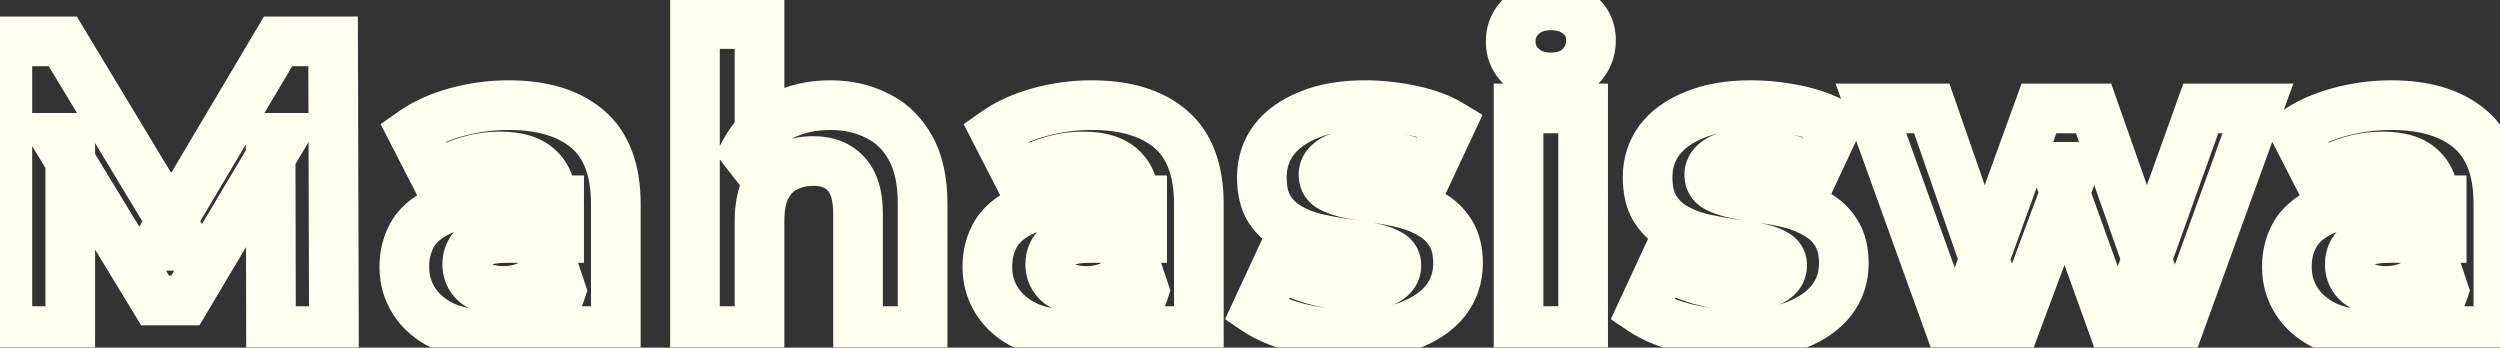<svg width="151" height="21" viewBox="0 0 151 21" fill="none" xmlns="http://www.w3.org/2000/svg">
<rect x="0" y="0" width="151" height="21" fill="#333333" stroke="none"/>
<mask id="path-1-outside-1_546_9" maskUnits="userSpaceOnUse" x="-2" y="-2" width="155" height="24" fill="black">
<rect fill="white" x="-2" y="-2" width="155" height="24"/>
<path d="M0.444 20V2.5H3.794L11.244 14.85H9.469L16.794 2.5H20.119L20.169 20H16.369L16.344 8.325H17.044L11.194 18.15H9.369L3.394 8.325H4.244V20H0.444ZM33.546 20V17.375L33.296 16.8V12.1C33.296 11.267 33.037 10.617 32.521 10.15C32.021 9.683 31.246 9.45 30.196 9.45C29.479 9.45 28.771 9.567 28.071 9.8C27.387 10.017 26.804 10.317 26.321 10.7L24.921 7.975C25.654 7.458 26.537 7.058 27.571 6.775C28.604 6.492 29.654 6.35 30.721 6.35C32.771 6.35 34.362 6.833 35.496 7.8C36.629 8.767 37.196 10.275 37.196 12.325V20H33.546ZM29.446 20.2C28.396 20.2 27.496 20.025 26.746 19.675C25.996 19.308 25.421 18.817 25.021 18.2C24.621 17.583 24.421 16.892 24.421 16.125C24.421 15.325 24.612 14.625 24.996 14.025C25.396 13.425 26.021 12.958 26.871 12.625C27.721 12.275 28.829 12.1 30.196 12.1H33.771V14.375H30.621C29.704 14.375 29.071 14.525 28.721 14.825C28.387 15.125 28.221 15.5 28.221 15.95C28.221 16.45 28.412 16.85 28.796 17.15C29.196 17.433 29.737 17.575 30.421 17.575C31.071 17.575 31.654 17.425 32.171 17.125C32.687 16.808 33.062 16.35 33.296 15.75L33.896 17.55C33.612 18.417 33.096 19.075 32.346 19.525C31.596 19.975 30.629 20.2 29.446 20.2ZM50.15 6.35C51.217 6.35 52.167 6.567 53 7C53.85 7.417 54.517 8.067 55 8.95C55.484 9.817 55.725 10.933 55.725 12.3V20H51.825V12.9C51.825 11.817 51.584 11.017 51.1 10.5C50.634 9.983 49.967 9.725 49.1 9.725C48.484 9.725 47.925 9.858 47.425 10.125C46.942 10.375 46.559 10.767 46.275 11.3C46.009 11.833 45.875 12.517 45.875 13.35V20H41.975V1.45H45.875V10.275L45 9.15C45.484 8.25 46.175 7.558 47.075 7.075C47.975 6.592 49 6.35 50.15 6.35ZM68.76 20V17.375L68.51 16.8V12.1C68.51 11.267 68.252 10.617 67.735 10.15C67.235 9.683 66.46 9.45 65.41 9.45C64.694 9.45 63.985 9.567 63.285 9.8C62.602 10.017 62.019 10.317 61.535 10.7L60.135 7.975C60.869 7.458 61.752 7.058 62.785 6.775C63.819 6.492 64.869 6.35 65.935 6.35C67.985 6.35 69.577 6.833 70.71 7.8C71.844 8.767 72.41 10.275 72.41 12.325V20H68.76ZM64.66 20.2C63.61 20.2 62.71 20.025 61.96 19.675C61.21 19.308 60.635 18.817 60.235 18.2C59.835 17.583 59.635 16.892 59.635 16.125C59.635 15.325 59.827 14.625 60.21 14.025C60.61 13.425 61.235 12.958 62.085 12.625C62.935 12.275 64.044 12.1 65.41 12.1H68.985V14.375H65.835C64.919 14.375 64.285 14.525 63.935 14.825C63.602 15.125 63.435 15.5 63.435 15.95C63.435 16.45 63.627 16.85 64.01 17.15C64.41 17.433 64.952 17.575 65.635 17.575C66.285 17.575 66.869 17.425 67.385 17.125C67.902 16.808 68.277 16.35 68.51 15.75L69.11 17.55C68.827 18.417 68.31 19.075 67.56 19.525C66.81 19.975 65.844 20.2 64.66 20.2ZM81.715 20.2C80.565 20.2 79.457 20.067 78.39 19.8C77.34 19.517 76.507 19.167 75.89 18.75L77.19 15.95C77.807 16.333 78.532 16.65 79.365 16.9C80.215 17.133 81.049 17.25 81.865 17.25C82.765 17.25 83.398 17.142 83.765 16.925C84.148 16.708 84.34 16.408 84.34 16.025C84.34 15.708 84.19 15.475 83.89 15.325C83.607 15.158 83.224 15.033 82.74 14.95C82.257 14.867 81.724 14.783 81.14 14.7C80.573 14.617 79.999 14.508 79.415 14.375C78.832 14.225 78.299 14.008 77.815 13.725C77.332 13.442 76.94 13.058 76.64 12.575C76.357 12.092 76.215 11.467 76.215 10.7C76.215 9.85 76.457 9.1 76.94 8.45C77.44 7.8 78.157 7.292 79.09 6.925C80.023 6.542 81.14 6.35 82.44 6.35C83.357 6.35 84.29 6.45 85.24 6.65C86.19 6.85 86.982 7.142 87.615 7.525L86.315 10.3C85.665 9.917 85.007 9.658 84.34 9.525C83.69 9.375 83.057 9.3 82.44 9.3C81.573 9.3 80.94 9.417 80.54 9.65C80.14 9.883 79.94 10.183 79.94 10.55C79.94 10.883 80.082 11.133 80.365 11.3C80.665 11.467 81.057 11.6 81.54 11.7C82.023 11.8 82.549 11.892 83.115 11.975C83.698 12.042 84.282 12.15 84.865 12.3C85.448 12.45 85.974 12.667 86.44 12.95C86.924 13.217 87.315 13.592 87.615 14.075C87.915 14.542 88.065 15.158 88.065 15.925C88.065 16.758 87.815 17.5 87.315 18.15C86.815 18.783 86.09 19.283 85.14 19.65C84.207 20.017 83.065 20.2 81.715 20.2ZM91.721 20V6.55H95.621V20H91.721ZM93.671 4.675C92.955 4.675 92.371 4.467 91.921 4.05C91.471 3.633 91.246 3.117 91.246 2.5C91.246 1.883 91.471 1.367 91.921 0.95C92.371 0.533 92.955 0.325 93.671 0.325C94.388 0.325 94.971 0.525 95.421 0.925C95.871 1.308 96.096 1.808 96.096 2.425C96.096 3.075 95.871 3.617 95.421 4.05C94.988 4.467 94.405 4.675 93.671 4.675ZM105.016 20.2C103.866 20.2 102.758 20.067 101.691 19.8C100.641 19.517 99.808 19.167 99.191 18.75L100.491 15.95C101.108 16.333 101.833 16.65 102.666 16.9C103.516 17.133 104.349 17.25 105.166 17.25C106.066 17.25 106.699 17.142 107.066 16.925C107.449 16.708 107.641 16.408 107.641 16.025C107.641 15.708 107.491 15.475 107.191 15.325C106.908 15.158 106.524 15.033 106.041 14.95C105.558 14.867 105.024 14.783 104.441 14.7C103.874 14.617 103.299 14.508 102.716 14.375C102.133 14.225 101.599 14.008 101.116 13.725C100.633 13.442 100.241 13.058 99.941 12.575C99.658 12.092 99.516 11.467 99.516 10.7C99.516 9.85 99.758 9.1 100.241 8.45C100.741 7.8 101.458 7.292 102.391 6.925C103.324 6.542 104.441 6.35 105.741 6.35C106.658 6.35 107.591 6.45 108.541 6.65C109.491 6.85 110.283 7.142 110.916 7.525L109.616 10.3C108.966 9.917 108.308 9.658 107.641 9.525C106.991 9.375 106.358 9.3 105.741 9.3C104.874 9.3 104.241 9.417 103.841 9.65C103.441 9.883 103.241 10.183 103.241 10.55C103.241 10.883 103.383 11.133 103.666 11.3C103.966 11.467 104.358 11.6 104.841 11.7C105.324 11.8 105.849 11.892 106.416 11.975C106.999 12.042 107.583 12.15 108.166 12.3C108.749 12.45 109.274 12.667 109.741 12.95C110.224 13.217 110.616 13.592 110.916 14.075C111.216 14.542 111.366 15.158 111.366 15.925C111.366 16.758 111.116 17.5 110.616 18.15C110.116 18.783 109.391 19.283 108.441 19.65C107.508 20.017 106.366 20.2 105.016 20.2ZM117.853 20L113.003 6.55H116.678L120.703 18.125H118.953L123.153 6.55H126.453L130.528 18.125H128.778L132.928 6.55H136.378L131.503 20H127.728L124.153 10.075H125.303L121.603 20H117.853ZM147.252 20V17.375L147.002 16.8V12.1C147.002 11.267 146.743 10.617 146.227 10.15C145.727 9.683 144.952 9.45 143.902 9.45C143.185 9.45 142.477 9.567 141.777 9.8C141.093 10.017 140.51 10.317 140.027 10.7L138.627 7.975C139.36 7.458 140.243 7.058 141.277 6.775C142.31 6.492 143.36 6.35 144.427 6.35C146.477 6.35 148.068 6.833 149.202 7.8C150.335 8.767 150.902 10.275 150.902 12.325V20H147.252ZM143.152 20.2C142.102 20.2 141.202 20.025 140.452 19.675C139.702 19.308 139.127 18.817 138.727 18.2C138.327 17.583 138.127 16.892 138.127 16.125C138.127 15.325 138.318 14.625 138.702 14.025C139.102 13.425 139.727 12.958 140.577 12.625C141.427 12.275 142.535 12.1 143.902 12.1H147.477V14.375H144.327C143.41 14.375 142.777 14.525 142.427 14.825C142.093 15.125 141.927 15.5 141.927 15.95C141.927 16.45 142.118 16.85 142.502 17.15C142.902 17.433 143.443 17.575 144.127 17.575C144.777 17.575 145.36 17.425 145.877 17.125C146.393 16.808 146.768 16.35 147.002 15.75L147.602 17.55C147.318 18.417 146.802 19.075 146.052 19.525C145.302 19.975 144.335 20.2 143.152 20.2Z"/>
</mask>
<path d="M0.444 20H-1.056V21.5H0.444V20ZM0.444 2.5V1H-1.056V2.5H0.444ZM3.794 2.5L5.078 1.725L4.641 1H3.794V2.5ZM11.244 14.85V16.35H13.9L12.528 14.075L11.244 14.85ZM9.469 14.85L8.179 14.085L6.835 16.35H9.469V14.85ZM16.794 2.5V1H15.939L15.504 1.735L16.794 2.5ZM20.119 2.5L21.619 2.496L21.614 1H20.119V2.5ZM20.169 20V21.5H21.673L21.669 19.996L20.169 20ZM16.369 20L14.869 20.003L14.872 21.5H16.369V20ZM16.344 8.325V6.825H14.84L14.844 8.328L16.344 8.325ZM17.044 8.325L18.332 9.092L19.683 6.825H17.044V8.325ZM11.194 18.15V19.65H12.046L12.482 18.917L11.194 18.15ZM9.369 18.15L8.087 18.929L8.525 19.65H9.369V18.15ZM3.394 8.325V6.825H0.726L2.112 9.104L3.394 8.325ZM4.244 8.325H5.744V6.825H4.244V8.325ZM4.244 20V21.5H5.744V20H4.244ZM1.944 20V2.5H-1.056V20H1.944ZM0.444 4H3.794V1H0.444V4ZM2.509 3.275L9.959 15.625L12.528 14.075L5.078 1.725L2.509 3.275ZM11.244 13.35H9.469V16.35H11.244V13.35ZM10.759 15.615L18.084 3.265L15.504 1.735L8.179 14.085L10.759 15.615ZM16.794 4H20.119V1H16.794V4ZM18.619 2.504L18.669 20.004L21.669 19.996L21.619 2.496L18.619 2.504ZM20.169 18.5H16.369V21.5H20.169V18.5ZM17.869 19.997L17.844 8.322L14.844 8.328L14.869 20.003L17.869 19.997ZM16.344 9.825H17.044V6.825H16.344V9.825ZM15.755 7.558L9.905 17.383L12.482 18.917L18.332 9.092L15.755 7.558ZM11.194 16.65H9.369V19.65H11.194V16.65ZM10.65 17.371L4.675 7.546L2.112 9.104L8.087 18.929L10.65 17.371ZM3.394 9.825H4.244V6.825H3.394V9.825ZM2.744 8.325V20H5.744V8.325H2.744ZM4.244 18.5H0.444V21.5H4.244V18.5ZM33.546 20H32.046V21.5H33.546V20ZM33.546 17.375H35.046V17.063L34.921 16.777L33.546 17.375ZM33.296 16.8H31.796V17.112L31.92 17.398L33.296 16.8ZM32.521 10.15L31.497 11.247L31.506 11.255L31.515 11.263L32.521 10.15ZM28.071 9.8L28.524 11.23L28.535 11.226L28.545 11.223L28.071 9.8ZM26.321 10.7L24.986 11.386L25.821 13.011L27.253 11.875L26.321 10.7ZM24.921 7.975L24.057 6.749L22.99 7.5L23.586 8.66L24.921 7.975ZM27.571 6.775L27.174 5.328L27.174 5.328L27.571 6.775ZM35.496 7.8L36.469 6.659L36.469 6.659L35.496 7.8ZM37.196 20V21.5H38.696V20H37.196ZM26.746 19.675L26.087 21.023L26.099 21.029L26.111 21.034L26.746 19.675ZM25.021 18.2L26.279 17.384L26.279 17.384L25.021 18.2ZM24.996 14.025L23.747 13.193L23.739 13.205L23.732 13.217L24.996 14.025ZM26.871 12.625L27.418 14.021L27.43 14.017L27.442 14.012L26.871 12.625ZM33.771 12.1H35.271V10.6H33.771V12.1ZM33.771 14.375V15.875H35.271V14.375H33.771ZM28.721 14.825L27.744 13.686L27.731 13.698L27.717 13.71L28.721 14.825ZM28.796 17.15L27.871 18.331L27.899 18.353L27.929 18.374L28.796 17.15ZM32.171 17.125L32.924 18.422L32.939 18.413L32.954 18.404L32.171 17.125ZM33.296 15.75L34.719 15.276L33.404 11.332L31.898 15.206L33.296 15.75ZM33.896 17.55L35.321 18.016L35.475 17.545L35.319 17.076L33.896 17.55ZM32.346 19.525L31.574 18.239L31.574 18.239L32.346 19.525ZM35.046 20V17.375H32.046V20H35.046ZM34.921 16.777L34.671 16.202L31.92 17.398L32.17 17.973L34.921 16.777ZM34.796 16.8V12.1H31.796V16.8H34.796ZM34.796 12.1C34.796 10.933 34.419 9.844 33.526 9.037L31.515 11.263C31.655 11.39 31.796 11.6 31.796 12.1H34.796ZM33.544 9.053C32.65 8.219 31.428 7.95 30.196 7.95V10.95C31.063 10.95 31.392 11.148 31.497 11.247L33.544 9.053ZM30.196 7.95C29.313 7.95 28.445 8.094 27.596 8.377L28.545 11.223C29.097 11.039 29.645 10.95 30.196 10.95V7.95ZM27.617 8.37C26.788 8.633 26.036 9.011 25.389 9.525L27.253 11.875C27.572 11.622 27.987 11.4 28.524 11.23L27.617 8.37ZM27.655 10.014L26.255 7.29L23.586 8.66L24.986 11.386L27.655 10.014ZM25.785 9.201C26.352 8.802 27.07 8.468 27.967 8.222L27.174 5.328C26.005 5.649 24.956 6.115 24.057 6.749L25.785 9.201ZM27.967 8.222C28.872 7.974 29.789 7.85 30.721 7.85V4.85C29.519 4.85 28.336 5.01 27.174 5.328L27.967 8.222ZM30.721 7.85C32.548 7.85 33.747 8.28 34.522 8.941L36.469 6.659C34.977 5.386 32.993 4.85 30.721 4.85V7.85ZM34.522 8.941C35.209 9.527 35.696 10.541 35.696 12.325H38.696C38.696 10.009 38.049 8.006 36.469 6.659L34.522 8.941ZM35.696 12.325V20H38.696V12.325H35.696ZM37.196 18.5H33.546V21.5H37.196V18.5ZM29.446 18.7C28.558 18.7 27.885 18.552 27.38 18.316L26.111 21.034C27.106 21.498 28.233 21.7 29.446 21.7V18.7ZM27.404 18.327C26.865 18.064 26.512 17.742 26.279 17.384L23.762 19.016C24.329 19.891 25.126 20.553 26.087 21.023L27.404 18.327ZM26.279 17.384C26.044 17.021 25.921 16.615 25.921 16.125H22.921C22.921 17.168 23.198 18.146 23.762 19.016L26.279 17.384ZM25.921 16.125C25.921 15.575 26.049 15.162 26.26 14.833L23.732 13.217C23.176 14.088 22.921 15.075 22.921 16.125H25.921ZM26.244 14.857C26.433 14.573 26.778 14.273 27.418 14.021L26.323 11.229C25.264 11.644 24.358 12.277 23.747 13.193L26.244 14.857ZM27.442 14.012C28.045 13.764 28.938 13.6 30.196 13.6V10.6C28.72 10.6 27.396 10.786 26.299 11.238L27.442 14.012ZM30.196 13.6H33.771V10.6H30.196V13.6ZM32.271 12.1V14.375H35.271V12.1H32.271ZM33.771 12.875H30.621V15.875H33.771V12.875ZM30.621 12.875C29.648 12.875 28.53 13.012 27.744 13.686L29.697 15.964C29.631 16.02 29.63 15.988 29.804 15.947C29.972 15.907 30.235 15.875 30.621 15.875V12.875ZM27.717 13.71C27.067 14.296 26.721 15.076 26.721 15.95H29.721C29.721 15.93 29.722 15.922 29.722 15.924C29.722 15.924 29.722 15.926 29.721 15.929C29.72 15.932 29.718 15.936 29.716 15.941C29.715 15.945 29.713 15.948 29.711 15.951C29.709 15.954 29.708 15.956 29.707 15.957C29.706 15.958 29.71 15.952 29.724 15.94L27.717 13.71ZM26.721 15.95C26.721 16.897 27.113 17.738 27.871 18.331L29.72 15.969C29.704 15.956 29.7 15.951 29.703 15.954C29.704 15.956 29.707 15.959 29.709 15.963C29.712 15.967 29.715 15.972 29.717 15.977C29.72 15.982 29.721 15.986 29.722 15.99C29.724 15.993 29.724 15.995 29.724 15.994C29.723 15.992 29.721 15.979 29.721 15.95H26.721ZM27.929 18.374C28.664 18.895 29.546 19.075 30.421 19.075V16.075C29.929 16.075 29.727 15.972 29.663 15.926L27.929 18.374ZM30.421 19.075C31.311 19.075 32.158 18.867 32.924 18.422L31.417 15.828C31.149 15.983 30.83 16.075 30.421 16.075V19.075ZM32.954 18.404C33.769 17.905 34.349 17.179 34.694 16.294L31.898 15.206C31.775 15.521 31.606 15.712 31.387 15.846L32.954 18.404ZM31.873 16.224L32.473 18.024L35.319 17.076L34.719 15.276L31.873 16.224ZM32.47 17.084C32.294 17.623 32 17.983 31.574 18.239L33.117 20.811C34.191 20.167 34.931 19.21 35.321 18.016L32.47 17.084ZM31.574 18.239C31.125 18.508 30.45 18.7 29.446 18.7V21.7C30.808 21.7 32.066 21.442 33.117 20.811L31.574 18.239ZM53 7L52.308 8.331L52.324 8.339L52.34 8.347L53 7ZM55 8.95L53.684 9.67L53.69 9.681L55 8.95ZM55.725 20V21.5H57.225V20H55.725ZM51.825 20H50.325V21.5H51.825V20ZM51.1 10.5L49.987 11.505L49.996 11.515L50.005 11.525L51.1 10.5ZM47.425 10.125L48.114 11.457L48.123 11.453L48.131 11.448L47.425 10.125ZM46.275 11.3L44.951 10.596L44.942 10.613L44.934 10.629L46.275 11.3ZM45.875 20V21.5H47.375V20H45.875ZM41.975 20H40.475V21.5H41.975V20ZM41.975 1.45V-0.05H40.475V1.45H41.975ZM45.875 1.45H47.375V-0.05H45.875V1.45ZM45.875 10.275L44.691 11.196L47.375 14.647V10.275H45.875ZM45 9.15L43.679 8.44L43.217 9.3L43.816 10.071L45 9.15ZM47.075 7.075L47.785 8.396L47.785 8.396L47.075 7.075ZM50.15 7.85C51.009 7.85 51.716 8.023 52.308 8.331L53.692 5.669C52.618 5.11 51.425 4.85 50.15 4.85V7.85ZM52.34 8.347C52.894 8.618 53.34 9.04 53.684 9.67L56.316 8.23C55.694 7.093 54.807 6.215 53.66 5.653L52.34 8.347ZM53.69 9.681C54.011 10.255 54.225 11.097 54.225 12.3H57.225C57.225 10.77 56.956 9.378 56.31 8.219L53.69 9.681ZM54.225 12.3V20H57.225V12.3H54.225ZM55.725 18.5H51.825V21.5H55.725V18.5ZM53.325 20V12.9H50.325V20H53.325ZM53.325 12.9C53.325 11.632 53.048 10.386 52.196 9.475L50.005 11.525C50.12 11.647 50.325 12.001 50.325 12.9H53.325ZM52.213 9.495C51.395 8.589 50.28 8.225 49.1 8.225V11.225C49.654 11.225 49.872 11.378 49.987 11.505L52.213 9.495ZM49.1 8.225C48.26 8.225 47.456 8.409 46.719 8.801L48.131 11.448C48.395 11.308 48.708 11.225 49.1 11.225V8.225ZM46.736 8.793C45.953 9.198 45.361 9.825 44.951 10.596L47.6 12.004C47.757 11.709 47.931 11.552 48.114 11.457L46.736 8.793ZM44.934 10.629C44.53 11.437 44.375 12.371 44.375 13.35H47.375C47.375 12.662 47.487 12.23 47.617 11.971L44.934 10.629ZM44.375 13.35V20H47.375V13.35H44.375ZM45.875 18.5H41.975V21.5H45.875V18.5ZM43.475 20V1.45H40.475V20H43.475ZM41.975 2.95H45.875V-0.05H41.975V2.95ZM44.375 1.45V10.275H47.375V1.45H44.375ZM47.059 9.354L46.184 8.229L43.816 10.071L44.691 11.196L47.059 9.354ZM46.322 9.86C46.666 9.219 47.145 8.74 47.785 8.396L46.366 5.754C45.206 6.376 44.301 7.281 43.679 8.44L46.322 9.86ZM47.785 8.396C48.441 8.044 49.216 7.85 50.15 7.85V4.85C48.784 4.85 47.51 5.139 46.366 5.754L47.785 8.396ZM68.76 20H67.26V21.5H68.76V20ZM68.76 17.375H70.26V17.063L70.136 16.777L68.76 17.375ZM68.51 16.8H67.01V17.112L67.135 17.398L68.51 16.8ZM67.735 10.15L66.712 11.247L66.721 11.255L66.73 11.263L67.735 10.15ZM63.285 9.8L63.739 11.23L63.749 11.226L63.76 11.223L63.285 9.8ZM61.535 10.7L60.201 11.386L61.036 13.011L62.468 11.875L61.535 10.7ZM60.135 7.975L59.272 6.749L58.205 7.5L58.801 8.66L60.135 7.975ZM62.785 6.775L62.389 5.328L62.389 5.328L62.785 6.775ZM70.71 7.8L71.684 6.659L71.684 6.659L70.71 7.8ZM72.41 20V21.5H73.91V20H72.41ZM61.96 19.675L61.302 21.023L61.314 21.029L61.326 21.034L61.96 19.675ZM60.235 18.2L61.494 17.384L61.494 17.384L60.235 18.2ZM60.21 14.025L58.962 13.193L58.954 13.205L58.946 13.217L60.21 14.025ZM62.085 12.625L62.633 14.021L62.645 14.017L62.657 14.012L62.085 12.625ZM68.985 12.1H70.485V10.6H68.985V12.1ZM68.985 14.375V15.875H70.485V14.375H68.985ZM63.935 14.825L62.959 13.686L62.946 13.698L62.932 13.71L63.935 14.825ZM64.01 17.15L63.086 18.331L63.114 18.353L63.143 18.374L64.01 17.15ZM67.385 17.125L68.139 18.422L68.154 18.413L68.169 18.404L67.385 17.125ZM68.51 15.75L69.933 15.276L68.619 11.332L67.112 15.206L68.51 15.75ZM69.11 17.55L70.536 18.016L70.69 17.545L70.534 17.076L69.11 17.55ZM67.56 19.525L66.789 18.239L66.789 18.239L67.56 19.525ZM70.26 20V17.375H67.26V20H70.26ZM70.136 16.777L69.886 16.202L67.135 17.398L67.385 17.973L70.136 16.777ZM70.01 16.8V12.1H67.01V16.8H70.01ZM70.01 12.1C70.01 10.933 69.634 9.844 68.741 9.037L66.73 11.263C66.87 11.39 67.01 11.6 67.01 12.1H70.01ZM68.759 9.053C67.865 8.219 66.643 7.95 65.41 7.95V10.95C66.278 10.95 66.606 11.148 66.712 11.247L68.759 9.053ZM65.41 7.95C64.528 7.95 63.66 8.094 62.811 8.377L63.76 11.223C64.311 11.039 64.86 10.95 65.41 10.95V7.95ZM62.832 8.37C62.003 8.633 61.251 9.011 60.603 9.525L62.468 11.875C62.787 11.622 63.202 11.4 63.739 11.23L62.832 8.37ZM62.87 10.014L61.47 7.29L58.801 8.66L60.201 11.386L62.87 10.014ZM60.999 9.201C61.566 8.802 62.284 8.468 63.182 8.222L62.389 5.328C61.22 5.649 60.171 6.115 59.272 6.749L60.999 9.201ZM63.182 8.222C64.087 7.974 65.003 7.85 65.935 7.85V4.85C64.734 4.85 63.551 5.01 62.389 5.328L63.182 8.222ZM65.935 7.85C67.763 7.85 68.962 8.28 69.737 8.941L71.684 6.659C70.192 5.386 68.208 4.85 65.935 4.85V7.85ZM69.737 8.941C70.424 9.527 70.91 10.541 70.91 12.325H73.91C73.91 10.009 73.264 8.006 71.684 6.659L69.737 8.941ZM70.91 12.325V20H73.91V12.325H70.91ZM72.41 18.5H68.76V21.5H72.41V18.5ZM64.66 18.7C63.773 18.7 63.1 18.552 62.595 18.316L61.326 21.034C62.321 21.498 63.448 21.7 64.66 21.7V18.7ZM62.619 18.327C62.08 18.064 61.727 17.742 61.494 17.384L58.977 19.016C59.544 19.891 60.341 20.553 61.302 21.023L62.619 18.327ZM61.494 17.384C61.259 17.021 61.135 16.615 61.135 16.125H58.135C58.135 17.168 58.412 18.146 58.977 19.016L61.494 17.384ZM61.135 16.125C61.135 15.575 61.264 15.162 61.474 14.833L58.946 13.217C58.391 14.088 58.135 15.075 58.135 16.125H61.135ZM61.459 14.857C61.648 14.573 61.993 14.273 62.633 14.021L61.538 11.229C60.478 11.644 59.573 12.277 58.962 13.193L61.459 14.857ZM62.657 14.012C63.26 13.764 64.153 13.6 65.41 13.6V10.6C63.934 10.6 62.611 10.786 61.514 11.238L62.657 14.012ZM65.41 13.6H68.985V10.6H65.41V13.6ZM67.485 12.1V14.375H70.485V12.1H67.485ZM68.985 12.875H65.835V15.875H68.985V12.875ZM65.835 12.875C64.862 12.875 63.745 13.012 62.959 13.686L64.912 15.964C64.846 16.02 64.845 15.988 65.019 15.947C65.186 15.907 65.45 15.875 65.835 15.875V12.875ZM62.932 13.71C62.281 14.296 61.935 15.076 61.935 15.95H64.935C64.935 15.93 64.937 15.922 64.937 15.924C64.937 15.924 64.936 15.926 64.935 15.929C64.934 15.932 64.933 15.936 64.931 15.941C64.929 15.945 64.927 15.948 64.926 15.951C64.924 15.954 64.922 15.956 64.922 15.957C64.921 15.958 64.925 15.952 64.939 15.94L62.932 13.71ZM61.935 15.95C61.935 16.897 62.328 17.738 63.086 18.331L64.935 15.969C64.919 15.956 64.915 15.951 64.918 15.954C64.919 15.956 64.921 15.959 64.924 15.963C64.927 15.967 64.93 15.972 64.932 15.977C64.934 15.982 64.936 15.986 64.937 15.99C64.938 15.993 64.939 15.995 64.939 15.994C64.938 15.992 64.935 15.979 64.935 15.95H61.935ZM63.143 18.374C63.879 18.895 64.76 19.075 65.635 19.075V16.075C65.144 16.075 64.942 15.972 64.877 15.926L63.143 18.374ZM65.635 19.075C66.526 19.075 67.373 18.867 68.139 18.422L66.632 15.828C66.364 15.983 66.045 16.075 65.635 16.075V19.075ZM68.169 18.404C68.984 17.905 69.564 17.179 69.909 16.294L67.112 15.206C66.99 15.521 66.821 15.712 66.602 15.846L68.169 18.404ZM67.087 16.224L67.687 18.024L70.534 17.076L69.933 15.276L67.087 16.224ZM67.685 17.084C67.508 17.623 67.215 17.983 66.789 18.239L68.332 20.811C69.406 20.167 70.146 19.21 70.536 18.016L67.685 17.084ZM66.789 18.239C66.34 18.508 65.665 18.7 64.66 18.7V21.7C66.023 21.7 67.281 21.442 68.332 20.811L66.789 18.239ZM78.39 19.8L77.999 21.248L78.013 21.252L78.026 21.255L78.39 19.8ZM75.89 18.75L74.53 18.118L73.992 19.277L75.05 19.993L75.89 18.75ZM77.19 15.95L77.982 14.676L76.543 13.782L75.83 15.318L77.19 15.95ZM79.365 16.9L78.934 18.337L78.951 18.342L78.968 18.346L79.365 16.9ZM83.765 16.925L83.027 15.619L83.014 15.626L83.002 15.634L83.765 16.925ZM83.89 15.325L83.13 16.618L83.174 16.644L83.219 16.667L83.89 15.325ZM82.74 14.95L82.485 16.428L82.485 16.428L82.74 14.95ZM81.14 14.7L80.922 16.184L80.928 16.185L81.14 14.7ZM79.415 14.375L79.042 15.828L79.061 15.833L79.081 15.837L79.415 14.375ZM77.815 13.725L78.574 12.431L78.574 12.431L77.815 13.725ZM76.64 12.575L75.346 13.334L75.356 13.35L75.366 13.366L76.64 12.575ZM76.94 8.45L75.751 7.535L75.744 7.545L75.736 7.555L76.94 8.45ZM79.09 6.925L79.639 8.321L79.649 8.317L79.66 8.313L79.09 6.925ZM85.24 6.65L85.549 5.182L85.549 5.182L85.24 6.65ZM87.615 7.525L88.974 8.161L89.546 6.94L88.392 6.242L87.615 7.525ZM86.315 10.3L85.553 11.592L86.974 12.43L87.674 10.936L86.315 10.3ZM84.34 9.525L84.003 10.987L84.024 10.992L84.046 10.996L84.34 9.525ZM80.54 9.65L79.784 8.354L79.784 8.354L80.54 9.65ZM80.365 11.3L79.605 12.593L79.621 12.602L79.637 12.611L80.365 11.3ZM83.115 11.975L82.897 13.459L82.921 13.463L82.945 13.465L83.115 11.975ZM84.865 12.3L85.239 10.847L85.239 10.847L84.865 12.3ZM86.44 12.95L85.662 14.232L85.688 14.248L85.716 14.263L86.44 12.95ZM87.615 14.075L86.341 14.866L86.347 14.876L86.353 14.886L87.615 14.075ZM87.315 18.15L88.493 19.079L88.498 19.072L88.504 19.065L87.315 18.15ZM85.14 19.65L84.6 18.251L84.592 18.254L85.14 19.65ZM81.715 18.7C80.682 18.7 79.696 18.58 78.754 18.345L78.026 21.255C79.217 21.553 80.448 21.7 81.715 21.7V18.7ZM78.781 18.352C77.824 18.094 77.162 17.799 76.73 17.507L75.05 19.993C75.852 20.535 76.856 20.94 77.999 21.248L78.781 18.352ZM77.251 19.382L78.551 16.582L75.83 15.318L74.53 18.118L77.251 19.382ZM76.398 17.224C77.147 17.689 77.998 18.056 78.934 18.337L79.796 15.463C79.066 15.244 78.466 14.977 77.982 14.676L76.398 17.224ZM78.968 18.346C79.937 18.613 80.904 18.75 81.865 18.75V15.75C81.193 15.75 80.493 15.654 79.762 15.454L78.968 18.346ZM81.865 18.75C82.796 18.75 83.788 18.654 84.528 18.216L83.002 15.634C83.035 15.614 82.981 15.653 82.762 15.69C82.555 15.726 82.261 15.75 81.865 15.75V18.75ZM84.503 18.231C85.273 17.796 85.84 17.039 85.84 16.025H82.84C82.84 15.953 82.862 15.84 82.932 15.73C82.996 15.63 83.055 15.603 83.027 15.619L84.503 18.231ZM85.84 16.025C85.84 15.621 85.741 15.193 85.489 14.801C85.241 14.415 84.901 14.154 84.561 13.983L83.219 16.667C83.179 16.646 83.064 16.577 82.966 16.424C82.864 16.265 82.84 16.113 82.84 16.025H85.84ZM84.651 14.032C84.154 13.74 83.577 13.572 82.995 13.472L82.485 16.428C82.87 16.494 83.059 16.576 83.13 16.618L84.651 14.032ZM82.995 13.472C82.495 13.386 81.947 13.3 81.352 13.215L80.928 16.185C81.5 16.267 82.019 16.348 82.485 16.428L82.995 13.472ZM81.358 13.216C80.832 13.139 80.296 13.038 79.749 12.913L79.081 15.837C79.701 15.979 80.315 16.095 80.922 16.184L81.358 13.216ZM79.789 12.922C79.33 12.804 78.928 12.639 78.574 12.431L77.057 15.019C77.669 15.378 78.333 15.646 79.042 15.828L79.789 12.922ZM78.574 12.431C78.304 12.273 78.088 12.063 77.915 11.784L75.366 13.366C75.792 14.053 76.36 14.611 77.057 15.019L78.574 12.431ZM77.934 11.816C77.826 11.633 77.715 11.294 77.715 10.7H74.715C74.715 11.639 74.887 12.551 75.346 13.334L77.934 11.816ZM77.715 10.7C77.715 10.155 77.863 9.723 78.144 9.345L75.736 7.555C75.051 8.477 74.715 9.545 74.715 10.7H77.715ZM78.129 9.365C78.43 8.974 78.902 8.61 79.639 8.321L78.542 5.529C77.412 5.973 76.45 6.626 75.751 7.535L78.129 9.365ZM79.66 8.313C80.369 8.022 81.282 7.85 82.44 7.85V4.85C80.999 4.85 79.678 5.062 78.52 5.537L79.66 8.313ZM82.44 7.85C83.247 7.85 84.077 7.938 84.931 8.118L85.549 5.182C84.504 4.962 83.467 4.85 82.44 4.85V7.85ZM84.931 8.118C85.764 8.293 86.387 8.535 86.838 8.808L88.392 6.242C87.577 5.749 86.616 5.407 85.549 5.182L84.931 8.118ZM86.257 6.889L84.957 9.664L87.674 10.936L88.974 8.161L86.257 6.889ZM87.077 9.008C86.298 8.549 85.483 8.224 84.634 8.054L84.046 10.996C84.531 11.093 85.032 11.285 85.553 11.592L87.077 9.008ZM84.677 8.063C83.926 7.89 83.179 7.8 82.44 7.8V10.8C82.934 10.8 83.454 10.86 84.003 10.987L84.677 8.063ZM82.44 7.8C81.503 7.8 80.538 7.915 79.784 8.354L81.296 10.946C81.295 10.946 81.315 10.934 81.365 10.918C81.415 10.901 81.487 10.881 81.587 10.863C81.789 10.825 82.069 10.8 82.44 10.8V7.8ZM79.784 8.354C79.064 8.775 78.44 9.505 78.44 10.55H81.44C81.44 10.597 81.433 10.655 81.414 10.719C81.395 10.783 81.368 10.838 81.338 10.882C81.281 10.968 81.239 10.979 81.296 10.946L79.784 8.354ZM78.44 10.55C78.44 11.406 78.855 12.152 79.605 12.593L81.126 10.007C81.178 10.038 81.275 10.113 81.351 10.248C81.428 10.382 81.44 10.499 81.44 10.55H78.44ZM79.637 12.611C80.114 12.876 80.663 13.05 81.236 13.169L81.844 10.231C81.45 10.15 81.217 10.057 81.094 9.989L79.637 12.611ZM81.236 13.169C81.752 13.276 82.306 13.372 82.897 13.459L83.333 10.491C82.791 10.411 82.295 10.324 81.844 10.231L81.236 13.169ZM82.945 13.465C83.458 13.524 83.973 13.62 84.492 13.753L85.239 10.847C84.59 10.681 83.939 10.559 83.285 10.485L82.945 13.465ZM84.492 13.753C84.947 13.87 85.333 14.033 85.662 14.232L87.219 11.668C86.614 11.301 85.95 11.03 85.239 10.847L84.492 13.753ZM85.716 14.263C85.967 14.402 86.172 14.594 86.341 14.866L88.89 13.284C88.458 12.589 87.88 12.031 87.165 11.637L85.716 14.263ZM86.353 14.886C86.449 15.035 86.565 15.34 86.565 15.925H89.565C89.565 14.977 89.381 14.048 88.877 13.264L86.353 14.886ZM86.565 15.925C86.565 16.433 86.421 16.852 86.126 17.235L88.504 19.065C89.209 18.148 89.565 17.083 89.565 15.925H86.565ZM86.138 17.221C85.843 17.594 85.364 17.956 84.6 18.251L85.68 21.049C86.816 20.611 87.788 19.972 88.493 19.079L86.138 17.221ZM84.592 18.254C83.882 18.533 82.939 18.7 81.715 18.7V21.7C83.192 21.7 84.531 21.501 85.689 21.046L84.592 18.254ZM91.721 20H90.221V21.5H91.721V20ZM91.721 6.55V5.05H90.221V6.55H91.721ZM95.621 6.55H97.121V5.05H95.621V6.55ZM95.621 20V21.5H97.121V20H95.621ZM91.921 4.05L90.902 5.151L90.902 5.151L91.921 4.05ZM91.921 0.95L92.941 2.051L92.941 2.051L91.921 0.95ZM95.421 0.925L94.425 2.046L94.437 2.057L94.449 2.067L95.421 0.925ZM95.421 4.05L96.461 5.131L96.462 5.13L95.421 4.05ZM93.221 20V6.55H90.221V20H93.221ZM91.721 8.05H95.621V5.05H91.721V8.05ZM94.121 6.55V20H97.121V6.55H94.121ZM95.621 18.5H91.721V21.5H95.621V18.5ZM93.671 3.175C93.265 3.175 93.067 3.067 92.941 2.949L90.902 5.151C91.676 5.867 92.645 6.175 93.671 6.175V3.175ZM92.941 2.949C92.799 2.818 92.746 2.701 92.746 2.5H89.746C89.746 3.532 90.144 4.448 90.902 5.151L92.941 2.949ZM92.746 2.5C92.746 2.299 92.799 2.182 92.941 2.051L90.902 -0.151C90.144 0.552 89.746 1.468 89.746 2.5H92.746ZM92.941 2.051C93.067 1.933 93.265 1.825 93.671 1.825V-1.175C92.645 -1.175 91.676 -0.867 90.902 -0.151L92.941 2.051ZM93.671 1.825C94.094 1.825 94.3 1.935 94.425 2.046L96.418 -0.196C95.643 -0.885 94.682 -1.175 93.671 -1.175V1.825ZM94.449 2.067C94.548 2.151 94.596 2.226 94.596 2.425H97.596C97.596 1.391 97.195 0.465 96.394 -0.217L94.449 2.067ZM94.596 2.425C94.596 2.686 94.524 2.832 94.381 2.97L96.462 5.13C97.219 4.402 97.596 3.464 97.596 2.425H94.596ZM94.382 2.969C94.287 3.06 94.107 3.175 93.671 3.175V6.175C94.702 6.175 95.689 5.873 96.461 5.131L94.382 2.969ZM101.691 19.8L101.3 21.248L101.314 21.252L101.327 21.255L101.691 19.8ZM99.191 18.75L97.83 18.118L97.292 19.277L98.351 19.993L99.191 18.75ZM100.491 15.95L101.283 14.676L99.844 13.782L99.13 15.318L100.491 15.95ZM102.666 16.9L102.235 18.337L102.252 18.342L102.269 18.346L102.666 16.9ZM107.066 16.925L106.328 15.619L106.315 15.626L106.303 15.634L107.066 16.925ZM107.191 15.325L106.43 16.618L106.474 16.644L106.52 16.667L107.191 15.325ZM106.041 14.95L105.786 16.428L105.786 16.428L106.041 14.95ZM104.441 14.7L104.223 16.184L104.229 16.185L104.441 14.7ZM102.716 14.375L102.342 15.828L102.362 15.833L102.382 15.837L102.716 14.375ZM101.116 13.725L101.874 12.431L101.874 12.431L101.116 13.725ZM99.941 12.575L98.647 13.334L98.656 13.35L98.666 13.366L99.941 12.575ZM100.241 8.45L99.052 7.535L99.044 7.545L99.037 7.555L100.241 8.45ZM102.391 6.925L102.939 8.321L102.95 8.317L102.961 8.313L102.391 6.925ZM108.541 6.65L108.85 5.182L108.85 5.182L108.541 6.65ZM110.916 7.525L112.274 8.161L112.846 6.94L111.693 6.242L110.916 7.525ZM109.616 10.3L108.854 11.592L110.275 12.43L110.974 10.936L109.616 10.3ZM107.641 9.525L107.304 10.987L107.325 10.992L107.347 10.996L107.641 9.525ZM103.841 9.65L103.085 8.354L103.085 8.354L103.841 9.65ZM103.666 11.3L102.905 12.593L102.921 12.602L102.937 12.611L103.666 11.3ZM106.416 11.975L106.198 13.459L106.222 13.463L106.246 13.465L106.416 11.975ZM108.166 12.3L108.539 10.847L108.539 10.847L108.166 12.3ZM109.741 12.95L108.962 14.232L108.989 14.248L109.016 14.263L109.741 12.95ZM110.916 14.075L109.641 14.866L109.648 14.876L109.654 14.886L110.916 14.075ZM110.616 18.15L111.793 19.079L111.799 19.072L111.805 19.065L110.616 18.15ZM108.441 19.65L107.901 18.251L107.892 18.254L108.441 19.65ZM105.016 18.7C103.983 18.7 102.997 18.58 102.055 18.345L101.327 21.255C102.518 21.553 103.749 21.7 105.016 21.7V18.7ZM102.082 18.352C101.125 18.094 100.462 17.799 100.031 17.507L98.351 19.993C99.153 20.535 100.157 20.94 101.3 21.248L102.082 18.352ZM100.551 19.382L101.851 16.582L99.13 15.318L97.83 18.118L100.551 19.382ZM99.699 17.224C100.448 17.689 101.299 18.056 102.235 18.337L103.097 15.463C102.366 15.244 101.767 14.977 101.283 14.676L99.699 17.224ZM102.269 18.346C103.238 18.613 104.205 18.75 105.166 18.75V15.75C104.494 15.75 103.794 15.654 103.063 15.454L102.269 18.346ZM105.166 18.75C106.097 18.75 107.089 18.654 107.829 18.216L106.303 15.634C106.335 15.614 106.282 15.653 106.063 15.69C105.856 15.726 105.562 15.75 105.166 15.75V18.75ZM107.804 18.231C108.574 17.796 109.141 17.039 109.141 16.025H106.141C106.141 15.953 106.163 15.84 106.233 15.73C106.297 15.63 106.356 15.603 106.328 15.619L107.804 18.231ZM109.141 16.025C109.141 15.621 109.042 15.193 108.79 14.801C108.542 14.415 108.202 14.154 107.862 13.983L106.52 16.667C106.48 16.646 106.365 16.577 106.267 16.424C106.165 16.265 106.141 16.113 106.141 16.025H109.141ZM107.951 14.032C107.455 13.74 106.878 13.572 106.296 13.472L105.786 16.428C106.17 16.494 106.36 16.576 106.43 16.618L107.951 14.032ZM106.296 13.472C105.796 13.386 105.248 13.3 104.653 13.215L104.229 16.185C104.801 16.267 105.319 16.348 105.786 16.428L106.296 13.472ZM104.659 13.216C104.133 13.139 103.597 13.038 103.05 12.913L102.382 15.837C103.002 15.979 103.615 16.095 104.223 16.184L104.659 13.216ZM103.089 12.922C102.631 12.804 102.229 12.639 101.874 12.431L100.357 15.019C100.97 15.378 101.634 15.646 102.342 15.828L103.089 12.922ZM101.874 12.431C101.605 12.273 101.389 12.063 101.215 11.784L98.666 13.366C99.093 14.053 99.66 14.611 100.357 15.019L101.874 12.431ZM101.235 11.816C101.127 11.633 101.016 11.294 101.016 10.7H98.016C98.016 11.639 98.188 12.551 98.647 13.334L101.235 11.816ZM101.016 10.7C101.016 10.155 101.164 9.723 101.445 9.345L99.037 7.555C98.352 8.477 98.016 9.545 98.016 10.7H101.016ZM101.43 9.365C101.731 8.974 102.203 8.61 102.939 8.321L101.842 5.529C100.712 5.973 99.751 6.626 99.052 7.535L101.43 9.365ZM102.961 8.313C103.669 8.022 104.583 7.85 105.741 7.85V4.85C104.299 4.85 102.979 5.062 101.821 5.537L102.961 8.313ZM105.741 7.85C106.548 7.85 107.378 7.938 108.232 8.118L108.85 5.182C107.804 4.962 106.767 4.85 105.741 4.85V7.85ZM108.232 8.118C109.065 8.293 109.687 8.535 110.139 8.808L111.693 6.242C110.878 5.749 109.917 5.407 108.85 5.182L108.232 8.118ZM109.558 6.889L108.258 9.664L110.974 10.936L112.274 8.161L109.558 6.889ZM110.378 9.008C109.599 8.549 108.784 8.224 107.935 8.054L107.347 10.996C107.831 11.093 108.333 11.285 108.854 11.592L110.378 9.008ZM107.978 8.063C107.227 7.89 106.48 7.8 105.741 7.8V10.8C106.235 10.8 106.755 10.86 107.304 10.987L107.978 8.063ZM105.741 7.8C104.804 7.8 103.839 7.915 103.085 8.354L104.597 10.946C104.596 10.946 104.616 10.934 104.666 10.918C104.716 10.901 104.788 10.881 104.888 10.863C105.09 10.825 105.37 10.8 105.741 10.8V7.8ZM103.085 8.354C102.365 8.775 101.741 9.505 101.741 10.55H104.741C104.741 10.597 104.734 10.655 104.715 10.719C104.696 10.783 104.668 10.838 104.639 10.882C104.582 10.968 104.54 10.979 104.597 10.946L103.085 8.354ZM101.741 10.55C101.741 11.406 102.156 12.152 102.905 12.593L104.426 10.007C104.479 10.038 104.575 10.113 104.652 10.248C104.728 10.382 104.741 10.499 104.741 10.55H101.741ZM102.937 12.611C103.414 12.876 103.964 13.05 104.537 13.169L105.145 10.231C104.751 10.15 104.517 10.057 104.394 9.989L102.937 12.611ZM104.537 13.169C105.053 13.276 105.607 13.372 106.198 13.459L106.634 10.491C106.092 10.411 105.596 10.324 105.145 10.231L104.537 13.169ZM106.246 13.465C106.759 13.524 107.274 13.62 107.792 13.753L108.539 10.847C107.891 10.681 107.24 10.559 106.586 10.485L106.246 13.465ZM107.792 13.753C108.248 13.87 108.634 14.033 108.962 14.232L110.519 11.668C109.915 11.301 109.251 11.03 108.539 10.847L107.792 13.753ZM109.016 14.263C109.268 14.402 109.473 14.594 109.641 14.866L112.19 13.284C111.759 12.589 111.181 12.031 110.466 11.637L109.016 14.263ZM109.654 14.886C109.75 15.035 109.866 15.34 109.866 15.925H112.866C112.866 14.977 112.682 14.048 112.178 13.264L109.654 14.886ZM109.866 15.925C109.866 16.433 109.722 16.852 109.427 17.235L111.805 19.065C112.51 18.148 112.866 17.083 112.866 15.925H109.866ZM109.439 17.221C109.143 17.594 108.665 17.956 107.901 18.251L108.981 21.049C110.117 20.611 111.088 19.972 111.793 19.079L109.439 17.221ZM107.892 18.254C107.183 18.533 106.239 18.7 105.016 18.7V21.7C106.493 21.7 107.832 21.501 108.989 21.046L107.892 18.254ZM117.853 20L116.442 20.509L116.799 21.5H117.853V20ZM113.003 6.55V5.05H110.868L111.592 7.059L113.003 6.55ZM116.678 6.55L118.095 6.057L117.745 5.05H116.678V6.55ZM120.703 18.125V19.625H122.813L122.12 17.632L120.703 18.125ZM118.953 18.125L117.543 17.613L116.813 19.625H118.953V18.125ZM123.153 6.55V5.05H122.102L121.743 6.038L123.153 6.55ZM126.453 6.55L127.868 6.052L127.515 5.05H126.453V6.55ZM130.528 18.125V19.625H132.646L131.943 17.627L130.528 18.125ZM128.778 18.125L127.366 17.619L126.647 19.625H128.778V18.125ZM132.928 6.55V5.05H131.872L131.516 6.044L132.928 6.55ZM136.378 6.55L137.788 7.061L138.517 5.05H136.378V6.55ZM131.503 20V21.5H132.555L132.913 20.511L131.503 20ZM127.728 20L126.317 20.508L126.674 21.5H127.728V20ZM124.153 10.075V8.575H122.018L122.742 10.583L124.153 10.075ZM125.303 10.075L126.709 10.599L127.463 8.575H125.303V10.075ZM121.603 20V21.5H122.645L123.009 20.524L121.603 20ZM119.264 19.491L114.414 6.041L111.592 7.059L116.442 20.509L119.264 19.491ZM113.003 8.05H116.678V5.05H113.003V8.05ZM115.261 7.043L119.286 18.618L122.12 17.632L118.095 6.057L115.261 7.043ZM120.703 16.625H118.953V19.625H120.703V16.625ZM120.363 18.637L124.563 7.062L121.743 6.038L117.543 17.613L120.363 18.637ZM123.153 8.05H126.453V5.05H123.153V8.05ZM125.038 7.048L129.113 18.623L131.943 17.627L127.868 6.052L125.038 7.048ZM130.528 16.625H128.778V19.625H130.528V16.625ZM130.19 18.631L134.34 7.056L131.516 6.044L127.366 17.619L130.19 18.631ZM132.928 8.05H136.378V5.05H132.928V8.05ZM134.968 6.039L130.093 19.489L132.913 20.511L137.788 7.061L134.968 6.039ZM131.503 18.5H127.728V21.5H131.503V18.5ZM129.139 19.492L125.564 9.567L122.742 10.583L126.317 20.508L129.139 19.492ZM124.153 11.575H125.303V8.575H124.153V11.575ZM123.898 9.551L120.198 19.476L123.009 20.524L126.709 10.599L123.898 9.551ZM121.603 18.5H117.853V21.5H121.603V18.5ZM147.252 20H145.752V21.5H147.252V20ZM147.252 17.375H148.752V17.063L148.627 16.777L147.252 17.375ZM147.002 16.8H145.502V17.112L145.626 17.398L147.002 16.8ZM146.227 10.15L145.203 11.247L145.212 11.255L145.221 11.263L146.227 10.15ZM141.777 9.8L142.23 11.23L142.241 11.226L142.251 11.223L141.777 9.8ZM140.027 10.7L138.692 11.386L139.527 13.011L140.959 11.875L140.027 10.7ZM138.627 7.975L137.763 6.749L136.696 7.5L137.292 8.66L138.627 7.975ZM141.277 6.775L140.88 5.328L140.88 5.328L141.277 6.775ZM149.202 7.8L150.175 6.659L150.175 6.659L149.202 7.8ZM150.902 20V21.5H152.402V20H150.902ZM140.452 19.675L139.793 21.023L139.805 21.029L139.817 21.034L140.452 19.675ZM138.727 18.2L139.985 17.384L139.985 17.384L138.727 18.2ZM138.702 14.025L137.454 13.193L137.445 13.205L137.438 13.217L138.702 14.025ZM140.577 12.625L141.124 14.021L141.136 14.017L141.148 14.012L140.577 12.625ZM147.477 12.1H148.977V10.6H147.477V12.1ZM147.477 14.375V15.875H148.977V14.375H147.477ZM142.427 14.825L141.45 13.686L141.437 13.698L141.423 13.71L142.427 14.825ZM142.502 17.15L141.577 18.331L141.605 18.353L141.635 18.374L142.502 17.15ZM145.877 17.125L146.63 18.422L146.645 18.413L146.661 18.404L145.877 17.125ZM147.002 15.75L148.425 15.276L147.11 11.332L145.604 15.206L147.002 15.75ZM147.602 17.55L149.027 18.016L149.181 17.545L149.025 17.076L147.602 17.55ZM146.052 19.525L145.28 18.239L145.28 18.239L146.052 19.525ZM148.752 20V17.375H145.752V20H148.752ZM148.627 16.777L148.377 16.202L145.626 17.398L145.876 17.973L148.627 16.777ZM148.502 16.8V12.1H145.502V16.8H148.502ZM148.502 12.1C148.502 10.933 148.125 9.844 147.232 9.037L145.221 11.263C145.361 11.39 145.502 11.6 145.502 12.1H148.502ZM147.25 9.053C146.356 8.219 145.135 7.95 143.902 7.95V10.95C144.769 10.95 145.098 11.148 145.203 11.247L147.25 9.053ZM143.902 7.95C143.019 7.95 142.151 8.094 141.302 8.377L142.251 11.223C142.803 11.039 143.351 10.95 143.902 10.95V7.95ZM141.323 8.37C140.494 8.633 139.742 9.011 139.095 9.525L140.959 11.875C141.278 11.622 141.693 11.4 142.23 11.23L141.323 8.37ZM141.361 10.014L139.961 7.29L137.292 8.66L138.692 11.386L141.361 10.014ZM139.491 9.201C140.058 8.802 140.776 8.468 141.673 8.222L140.88 5.328C139.711 5.649 138.662 6.115 137.763 6.749L139.491 9.201ZM141.673 8.222C142.578 7.974 143.495 7.85 144.427 7.85V4.85C143.225 4.85 142.042 5.01 140.88 5.328L141.673 8.222ZM144.427 7.85C146.254 7.85 147.453 8.28 148.228 8.941L150.175 6.659C148.683 5.386 146.699 4.85 144.427 4.85V7.85ZM148.228 8.941C148.915 9.527 149.402 10.541 149.402 12.325H152.402C152.402 10.009 151.755 8.006 150.175 6.659L148.228 8.941ZM149.402 12.325V20H152.402V12.325H149.402ZM150.902 18.5H147.252V21.5H150.902V18.5ZM143.152 18.7C142.264 18.7 141.591 18.552 141.086 18.316L139.817 21.034C140.812 21.498 141.939 21.7 143.152 21.7V18.7ZM141.11 18.327C140.571 18.064 140.218 17.742 139.985 17.384L137.468 19.016C138.035 19.891 138.832 20.553 139.793 21.023L141.11 18.327ZM139.985 17.384C139.75 17.021 139.627 16.615 139.627 16.125H136.627C136.627 17.168 136.904 18.146 137.468 19.016L139.985 17.384ZM139.627 16.125C139.627 15.575 139.755 15.162 139.966 14.833L137.438 13.217C136.882 14.088 136.627 15.075 136.627 16.125H139.627ZM139.95 14.857C140.139 14.573 140.484 14.273 141.124 14.021L140.029 11.229C138.97 11.644 138.064 12.277 137.454 13.193L139.95 14.857ZM141.148 14.012C141.751 13.764 142.644 13.6 143.902 13.6V10.6C142.426 10.6 141.103 10.786 140.006 11.238L141.148 14.012ZM143.902 13.6H147.477V10.6H143.902V13.6ZM145.977 12.1V14.375H148.977V12.1H145.977ZM147.477 12.875H144.327V15.875H147.477V12.875ZM144.327 12.875C143.354 12.875 142.237 13.012 141.45 13.686L143.403 15.964C143.337 16.02 143.336 15.988 143.51 15.947C143.678 15.907 143.941 15.875 144.327 15.875V12.875ZM141.423 13.71C140.773 14.296 140.427 15.076 140.427 15.95H143.427C143.427 15.93 143.428 15.922 143.428 15.924C143.428 15.924 143.428 15.926 143.427 15.929C143.426 15.932 143.424 15.936 143.422 15.941C143.421 15.945 143.419 15.948 143.417 15.951C143.415 15.954 143.414 15.956 143.413 15.957C143.412 15.958 143.416 15.952 143.43 15.94L141.423 13.71ZM140.427 15.95C140.427 16.897 140.819 17.738 141.577 18.331L143.426 15.969C143.41 15.956 143.406 15.951 143.409 15.954C143.41 15.956 143.413 15.959 143.415 15.963C143.418 15.967 143.421 15.972 143.423 15.977C143.426 15.982 143.427 15.986 143.428 15.99C143.43 15.993 143.43 15.995 143.43 15.994C143.429 15.992 143.427 15.979 143.427 15.95H140.427ZM141.635 18.374C142.37 18.895 143.252 19.075 144.127 19.075V16.075C143.635 16.075 143.433 15.972 143.369 15.926L141.635 18.374ZM144.127 19.075C145.017 19.075 145.865 18.867 146.63 18.422L145.123 15.828C144.855 15.983 144.536 16.075 144.127 16.075V19.075ZM146.661 18.404C147.475 17.905 148.055 17.179 148.4 16.294L145.604 15.206C145.481 15.521 145.312 15.712 145.093 15.846L146.661 18.404ZM145.579 16.224L146.179 18.024L149.025 17.076L148.425 15.276L145.579 16.224ZM146.176 17.084C146 17.623 145.706 17.983 145.28 18.239L146.823 20.811C147.897 20.167 148.637 19.21 149.027 18.016L146.176 17.084ZM145.28 18.239C144.831 18.508 144.156 18.7 143.152 18.7V21.7C144.514 21.7 145.772 21.442 146.823 20.811L145.28 18.239Z" fill="#FFFFEF" mask="url(#path-1-outside-1_546_9)"/>
</svg>
